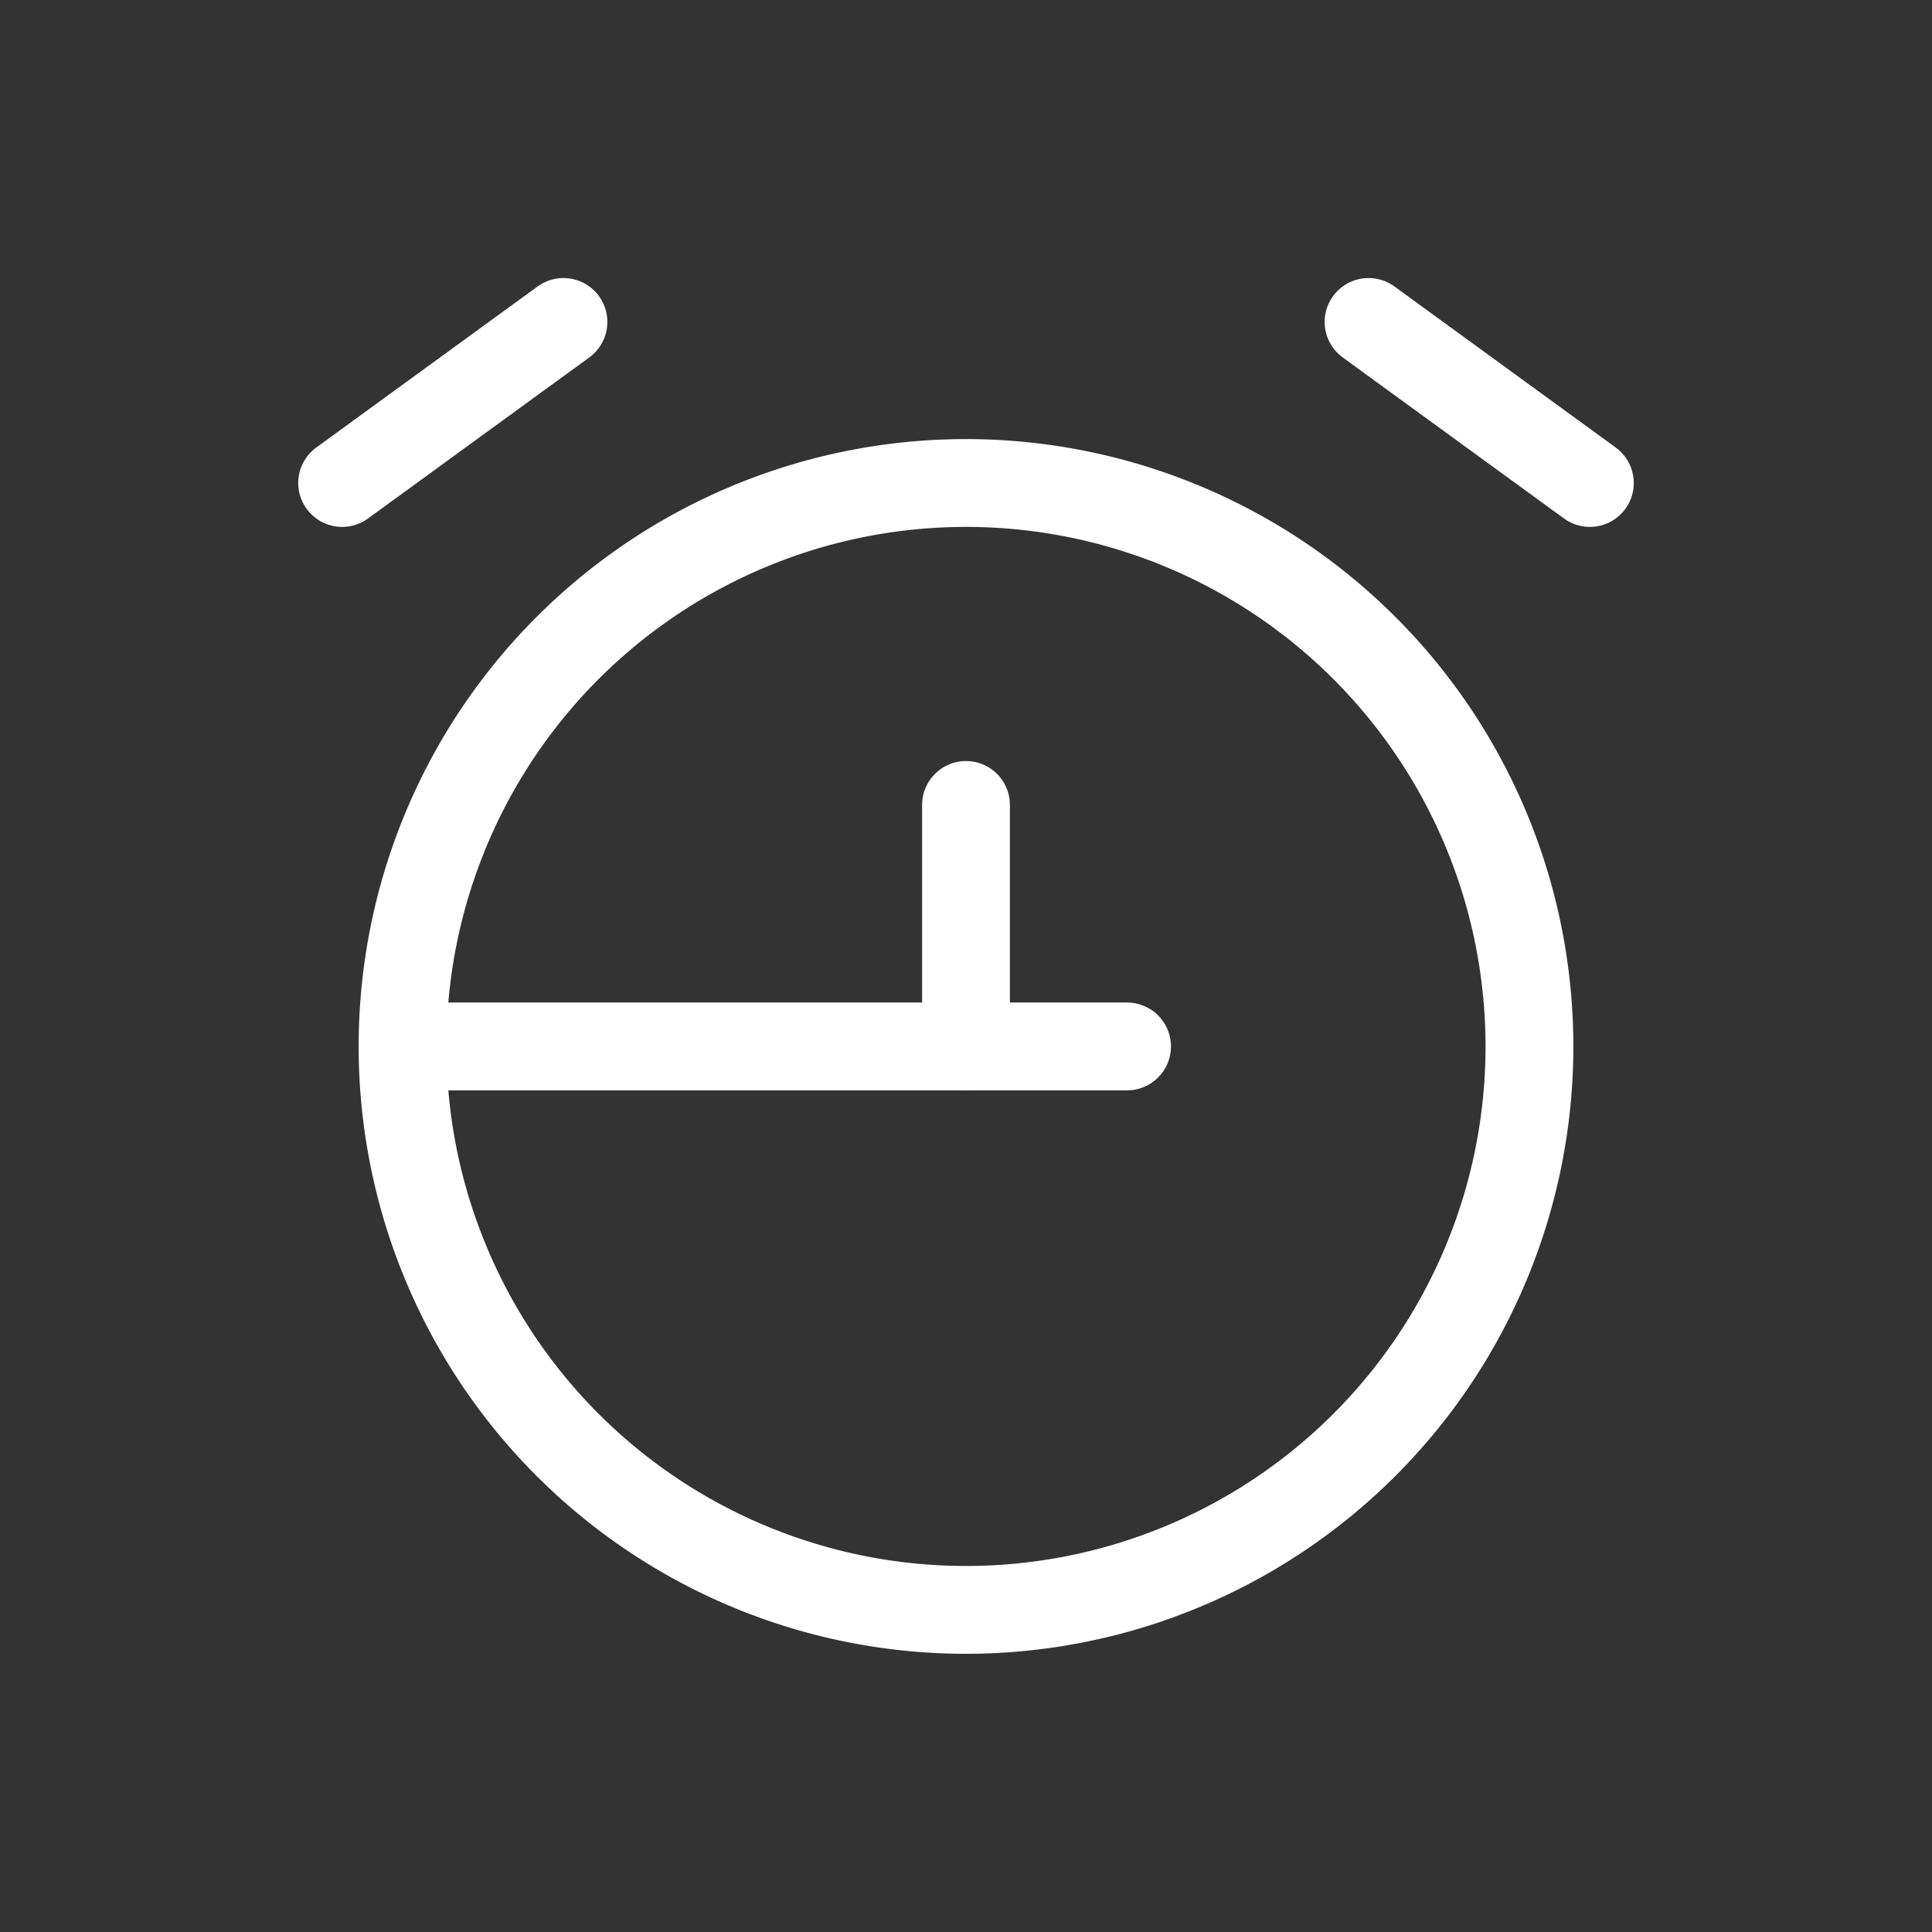 <svg id="Group_42151" data-name="Group 42151" xmlns="http://www.w3.org/2000/svg" width="11" height="11" viewBox="0 0 11 11">
  <rect x="0" y="0" width="11" height="11" fill="#333333" stroke="none"/>
  <path id="Path_66827" data-name="Path 66827" d="M0,0H11V11H0Z" fill="none"/>
  <path id="Path_66828" data-name="Path 66828" d="M8.208,9.208,5,9.208A3.208,3.208,0,1,0,8.208,6,3.208,3.208,0,0,0,5,9.208" transform="translate(-2.708 -3.25)" fill="none" stroke="#fff" stroke-linecap="round" stroke-linejoin="round" stroke-width="0.5"/>
  <path id="Path_66829" data-name="Path 66829" d="M12,10v1.375h.917" transform="translate(-6.5 -5.417)" fill="none" stroke="#fff" stroke-linecap="round" stroke-linejoin="round" stroke-width="0.5"/>
  <path id="Path_66830" data-name="Path 66830" d="M5.51,4l-1.26.917" transform="translate(-2.302 -2.167)" fill="none" stroke="#fff" stroke-linecap="round" stroke-linejoin="round" stroke-width="0.5"/>
  <path id="Path_66831" data-name="Path 66831" d="M17,4l1.26.917" transform="translate(-9.208 -2.167)" fill="none" stroke="#fff" stroke-linecap="round" stroke-linejoin="round" stroke-width="0.5"/>
</svg>
